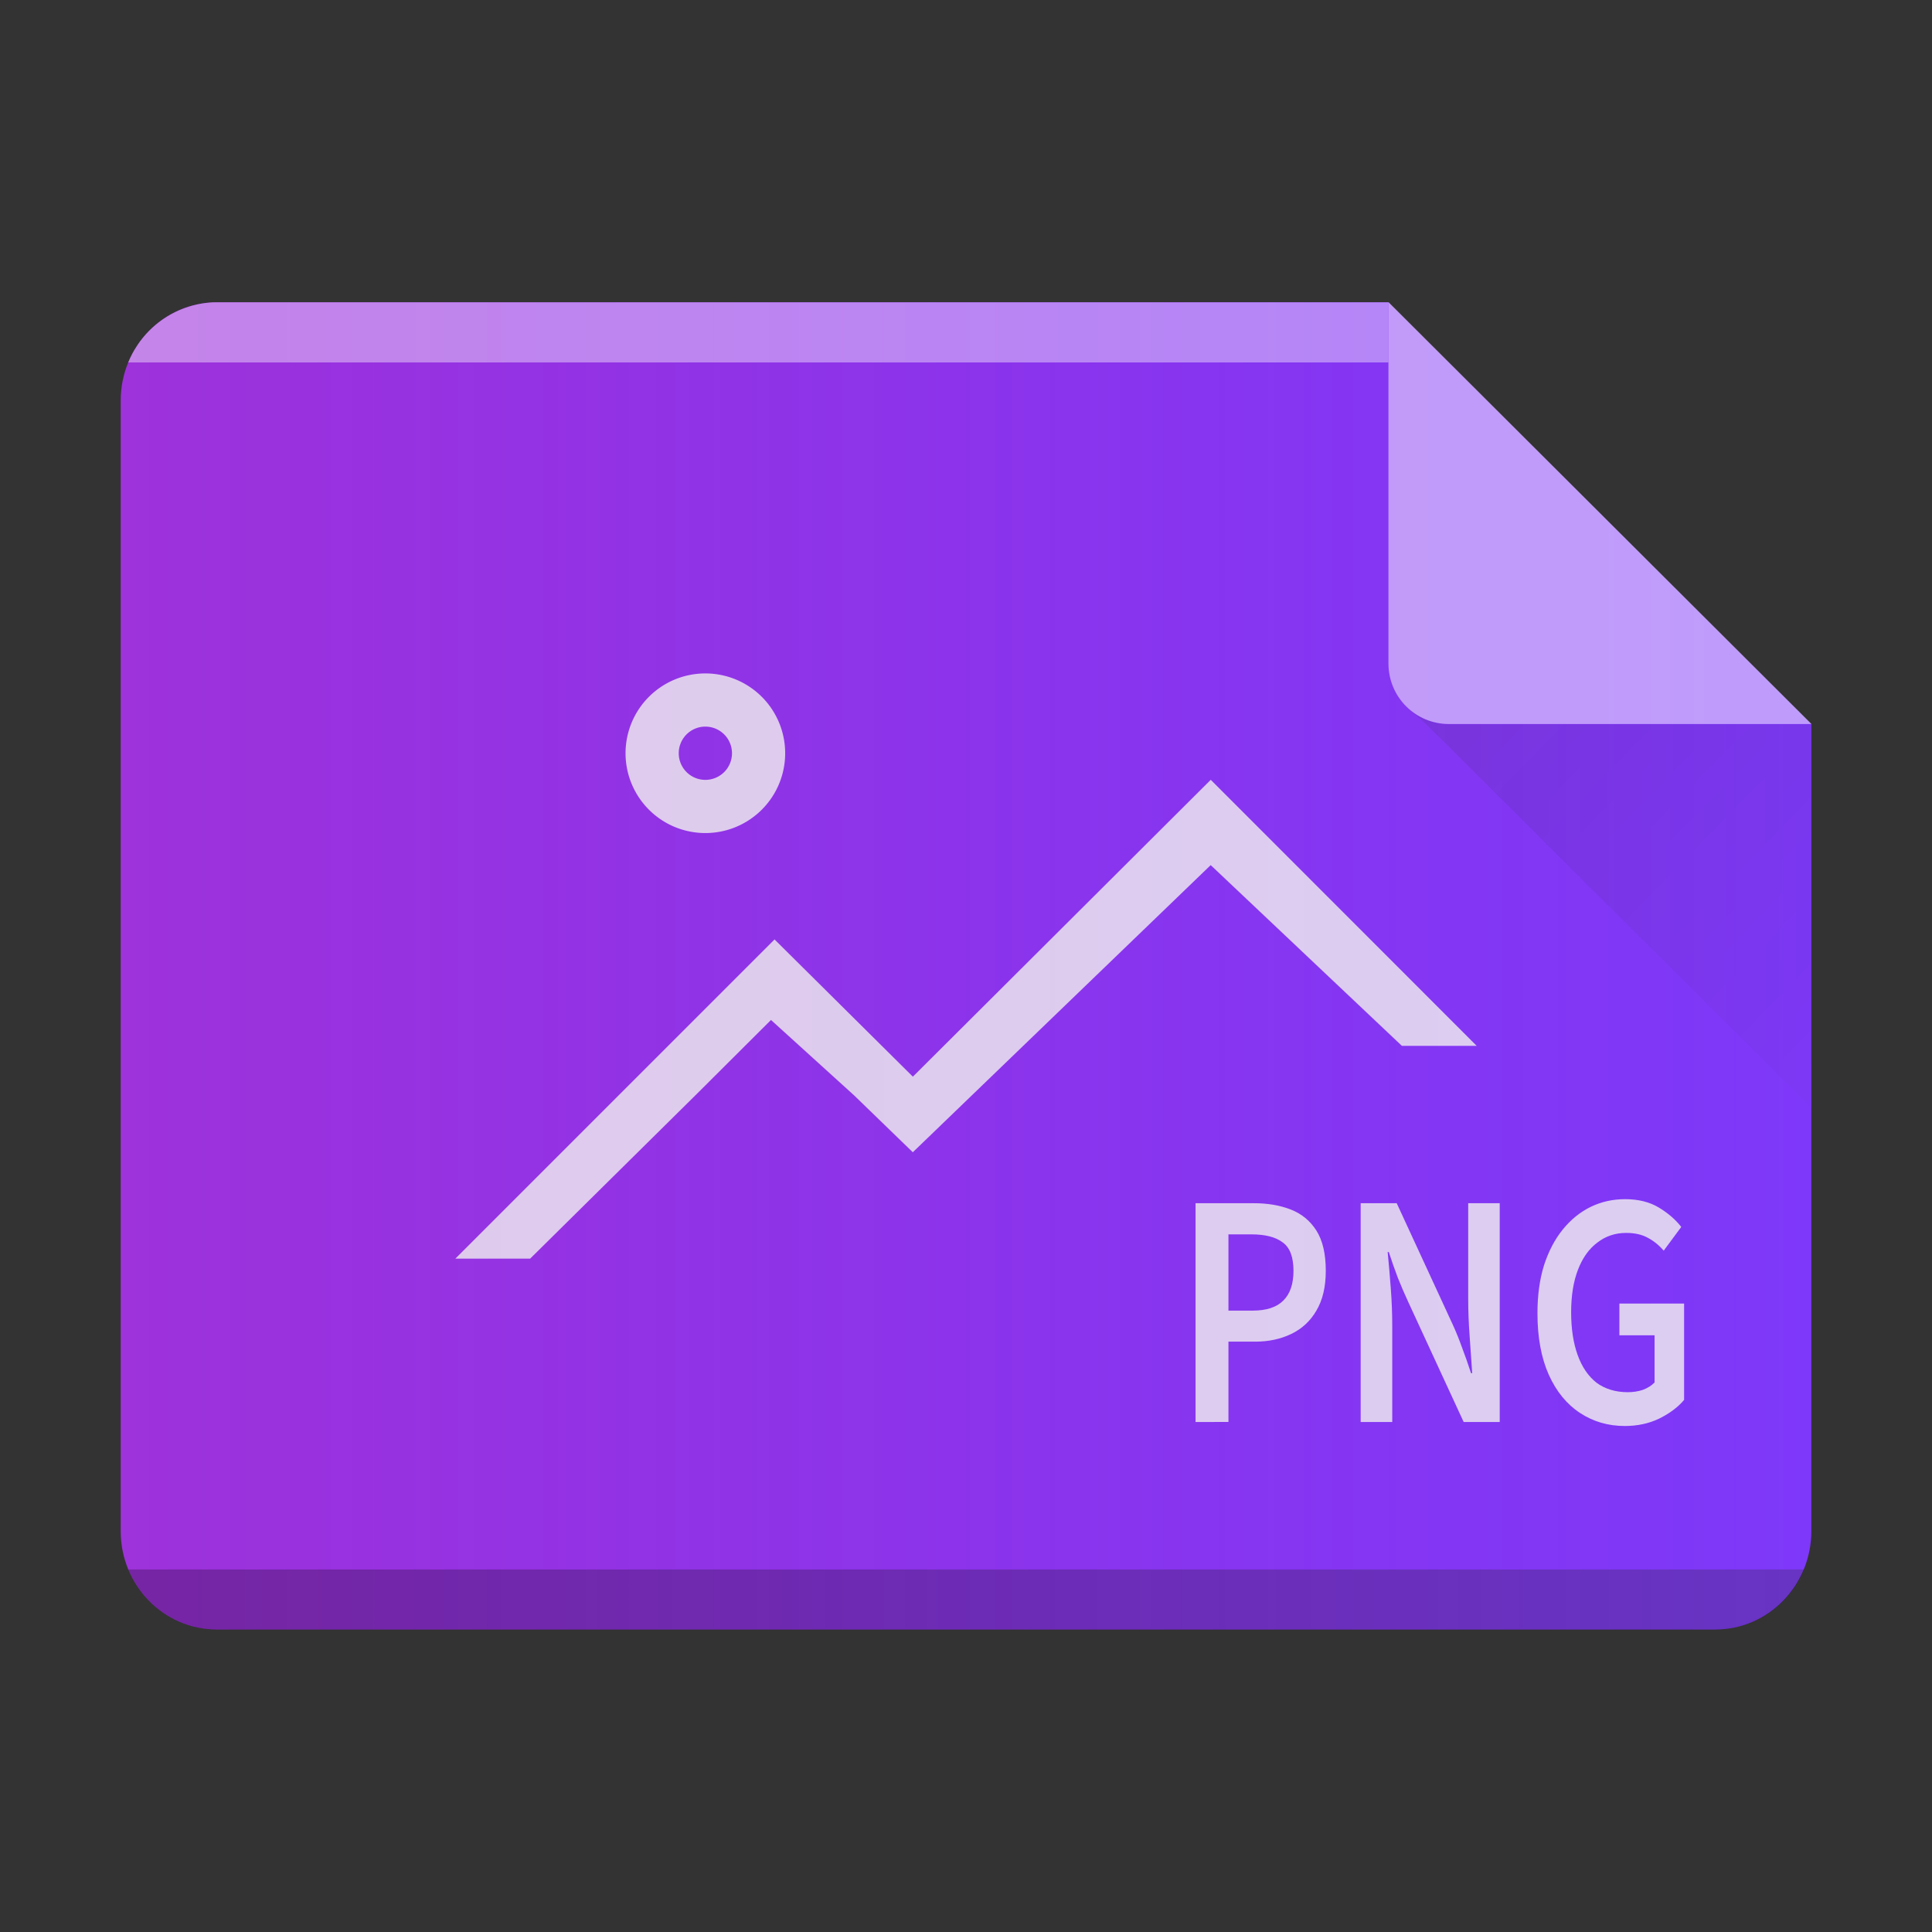 <?xml version="1.0" encoding="UTF-8"?>
<svg width="32" height="32" version="1.1" xml:space="preserve" xmlns="http://www.w3.org/2000/svg" xmlns:xlink="http://www.w3.org/1999/xlink">
    <rect width="100%" height="100%" fill="#333333" stroke="none"/>
    <defs>        
        <linearGradient id="linearGradient11" x2="0" y1="392.36" y2="365.36" gradientTransform="matrix(0,-1,-1,0,395.36,64.998)" gradientUnits="userSpaceOnUse"><stop stop-color="#fff" stop-opacity="0" offset="0"/><stop stop-color="#fff" stop-opacity=".15" offset="1"/></linearGradient>
        <linearGradient id="linearGradient8" x1="18.727" x2="25.758" y1="16.98" y2="23.848" gradientTransform="translate(6.012 -5.016)" gradientUnits="userSpaceOnUse"><stop stop-color="#060606" offset="0"/><stop stop-opacity="0" offset="1"/></linearGradient>
    
    
    
    



        
        
        
    
        
        
        
    <linearGradient id="linearGradient6" x1="1.999" x2="30.002" y1="15.998" y2="15.998" gradientUnits="userSpaceOnUse"><stop stop-color="#9e33db" offset="0"/><stop stop-color="#6715f8" offset="1"/></linearGradient></defs><path d="m30.002 25.357v-13.363l-7.007-6.988h-19.4c-0.884 0-1.596 0.729-1.596 1.633v18.718c0 0.905 0.712 1.633 1.596 1.633h24.811c0.884 0 1.596-0.729 1.596-1.633z" fill="url(#linearGradient6)" stop-color="#000000" style="-inkscape-stroke:none;font-variation-settings:normal;paint-order:stroke fill markers"/><path d="m19.802 23.553v-3.624h0.968q0.343 0 0.611 0.105 0.268 0.105 0.423 0.349 0.155 0.244 0.155 0.665 0 0.399-0.155 0.659-0.15 0.26-0.418 0.388-0.263 0.127-0.597 0.127h-0.442v1.33zm0.545-1.845h0.4q0.343 0 0.508-0.166 0.169-0.166 0.169-0.493 0-0.344-0.179-0.471-0.174-0.133-0.517-0.133h-0.381zm2.19 1.845v-3.624h0.597l0.921 1.995q0.085 0.183 0.16 0.393 0.08 0.211 0.15 0.427h0.019q-0.019-0.294-0.042-0.609-0.024-0.321-0.024-0.621v-1.585h0.522v3.624h-0.597l-0.921-1.995q-0.085-0.183-0.169-0.393-0.08-0.211-0.15-0.427h-0.019q0.028 0.283 0.052 0.604 0.024 0.316 0.024 0.626v1.585zm4.376 0.066q-0.414 0-0.743-0.216-0.329-0.216-0.517-0.632-0.188-0.421-0.188-1.02 0-0.443 0.108-0.792 0.113-0.349 0.31-0.593 0.202-0.249 0.465-0.377 0.263-0.127 0.569-0.127 0.329 0 0.559 0.139 0.23 0.139 0.371 0.321l-0.291 0.393q-0.113-0.133-0.259-0.211-0.146-0.083-0.362-0.083-0.273 0-0.479 0.161-0.207 0.155-0.32 0.449t-0.113 0.704q0 0.41 0.108 0.709 0.108 0.299 0.315 0.46 0.212 0.155 0.517 0.155 0.132 0 0.249-0.039 0.117-0.044 0.193-0.122v-0.781h-0.583v-0.526h1.072v1.596q-0.155 0.183-0.414 0.31-0.254 0.122-0.569 0.122z" fill="#efeeee" opacity=".81" stroke-width="1.633" aria-label="PNG"/><path d="m11.683 11.154a1.322 1.322 0 0 0-1.322 1.322 1.322 1.322 0 0 0 1.322 1.322 1.322 1.322 0 0 0 1.322-1.322 1.322 1.322 0 0 0-1.322-1.322m0 0.881a0.441 0.441 0 0 1 0.441 0.441 0.441 0.441 0 0 1-0.441 0.441 0.441 0.441 0 0 1-0.441-0.441 0.441 0.441 0 0 1 0.441-0.441m8.371 0.881-4.934 4.917-2.291-2.273-5.287 5.287h1.239l2.748-2.716 1.241-1.237 1.378 1.25 0.971 0.941 4.934-4.756 3.167 2.994h1.239z" color="#000000" color-rendering="auto" fill="#efeeee" image-rendering="auto" opacity=".81" shape-rendering="auto" stop-color="#000000" stroke-width="1.762" style="-inkscape-stroke:none;font-variation-settings:normal"/><g fill-rule="evenodd"><path d="m23.381 11.781 0.234 0.207 6.379 6.354 2e-3 -6.346h-5.986c-0.233 0-0.447-0.08-0.617-0.213-0.007-0.002-0.012-2e-3 -0.012-2e-3zm6.615 0.215v-0.008h-0.008z" fill="url(#linearGradient8)" opacity=".1" stop-color="#000000" style="-inkscape-stroke:none;font-variation-settings:normal"/><path d="m29.881 25.995c-0.23 0.56-0.76 0.961-1.408 0.996h-24.945c-0.648-0.035-1.174-0.436-1.404-0.996z" opacity=".25" stop-color="#000000" style="-inkscape-stroke:none;font-variation-settings:normal"/><path d="m2.123 6.003c0.23-0.56 0.76-0.961 1.408-0.996h19.465l1.3e-5 0.996z" fill="#fff" opacity=".4" stop-color="#000000" style="-inkscape-stroke:none;font-variation-settings:normal"/>
    </g><path d="m30.001 25.357v-13.363l-7.007-6.988h-19.4c-0.884 0-1.596 0.729-1.596 1.633v18.718c0 0.905 0.712 1.633 1.596 1.633h24.811c0.884 0 1.596-0.729 1.596-1.633z" fill="url(#linearGradient11)" stop-color="#000000" style="-inkscape-stroke:none;font-variation-settings:normal"/>
    <path d="m22.997 5.003v5.986c0 0.556 0.447 1.003 1.003 1.003h6.004z" fill="#fff" opacity=".5" stop-color="#000000" style="-inkscape-stroke:none;font-variation-settings:normal"/>
    
</svg>
